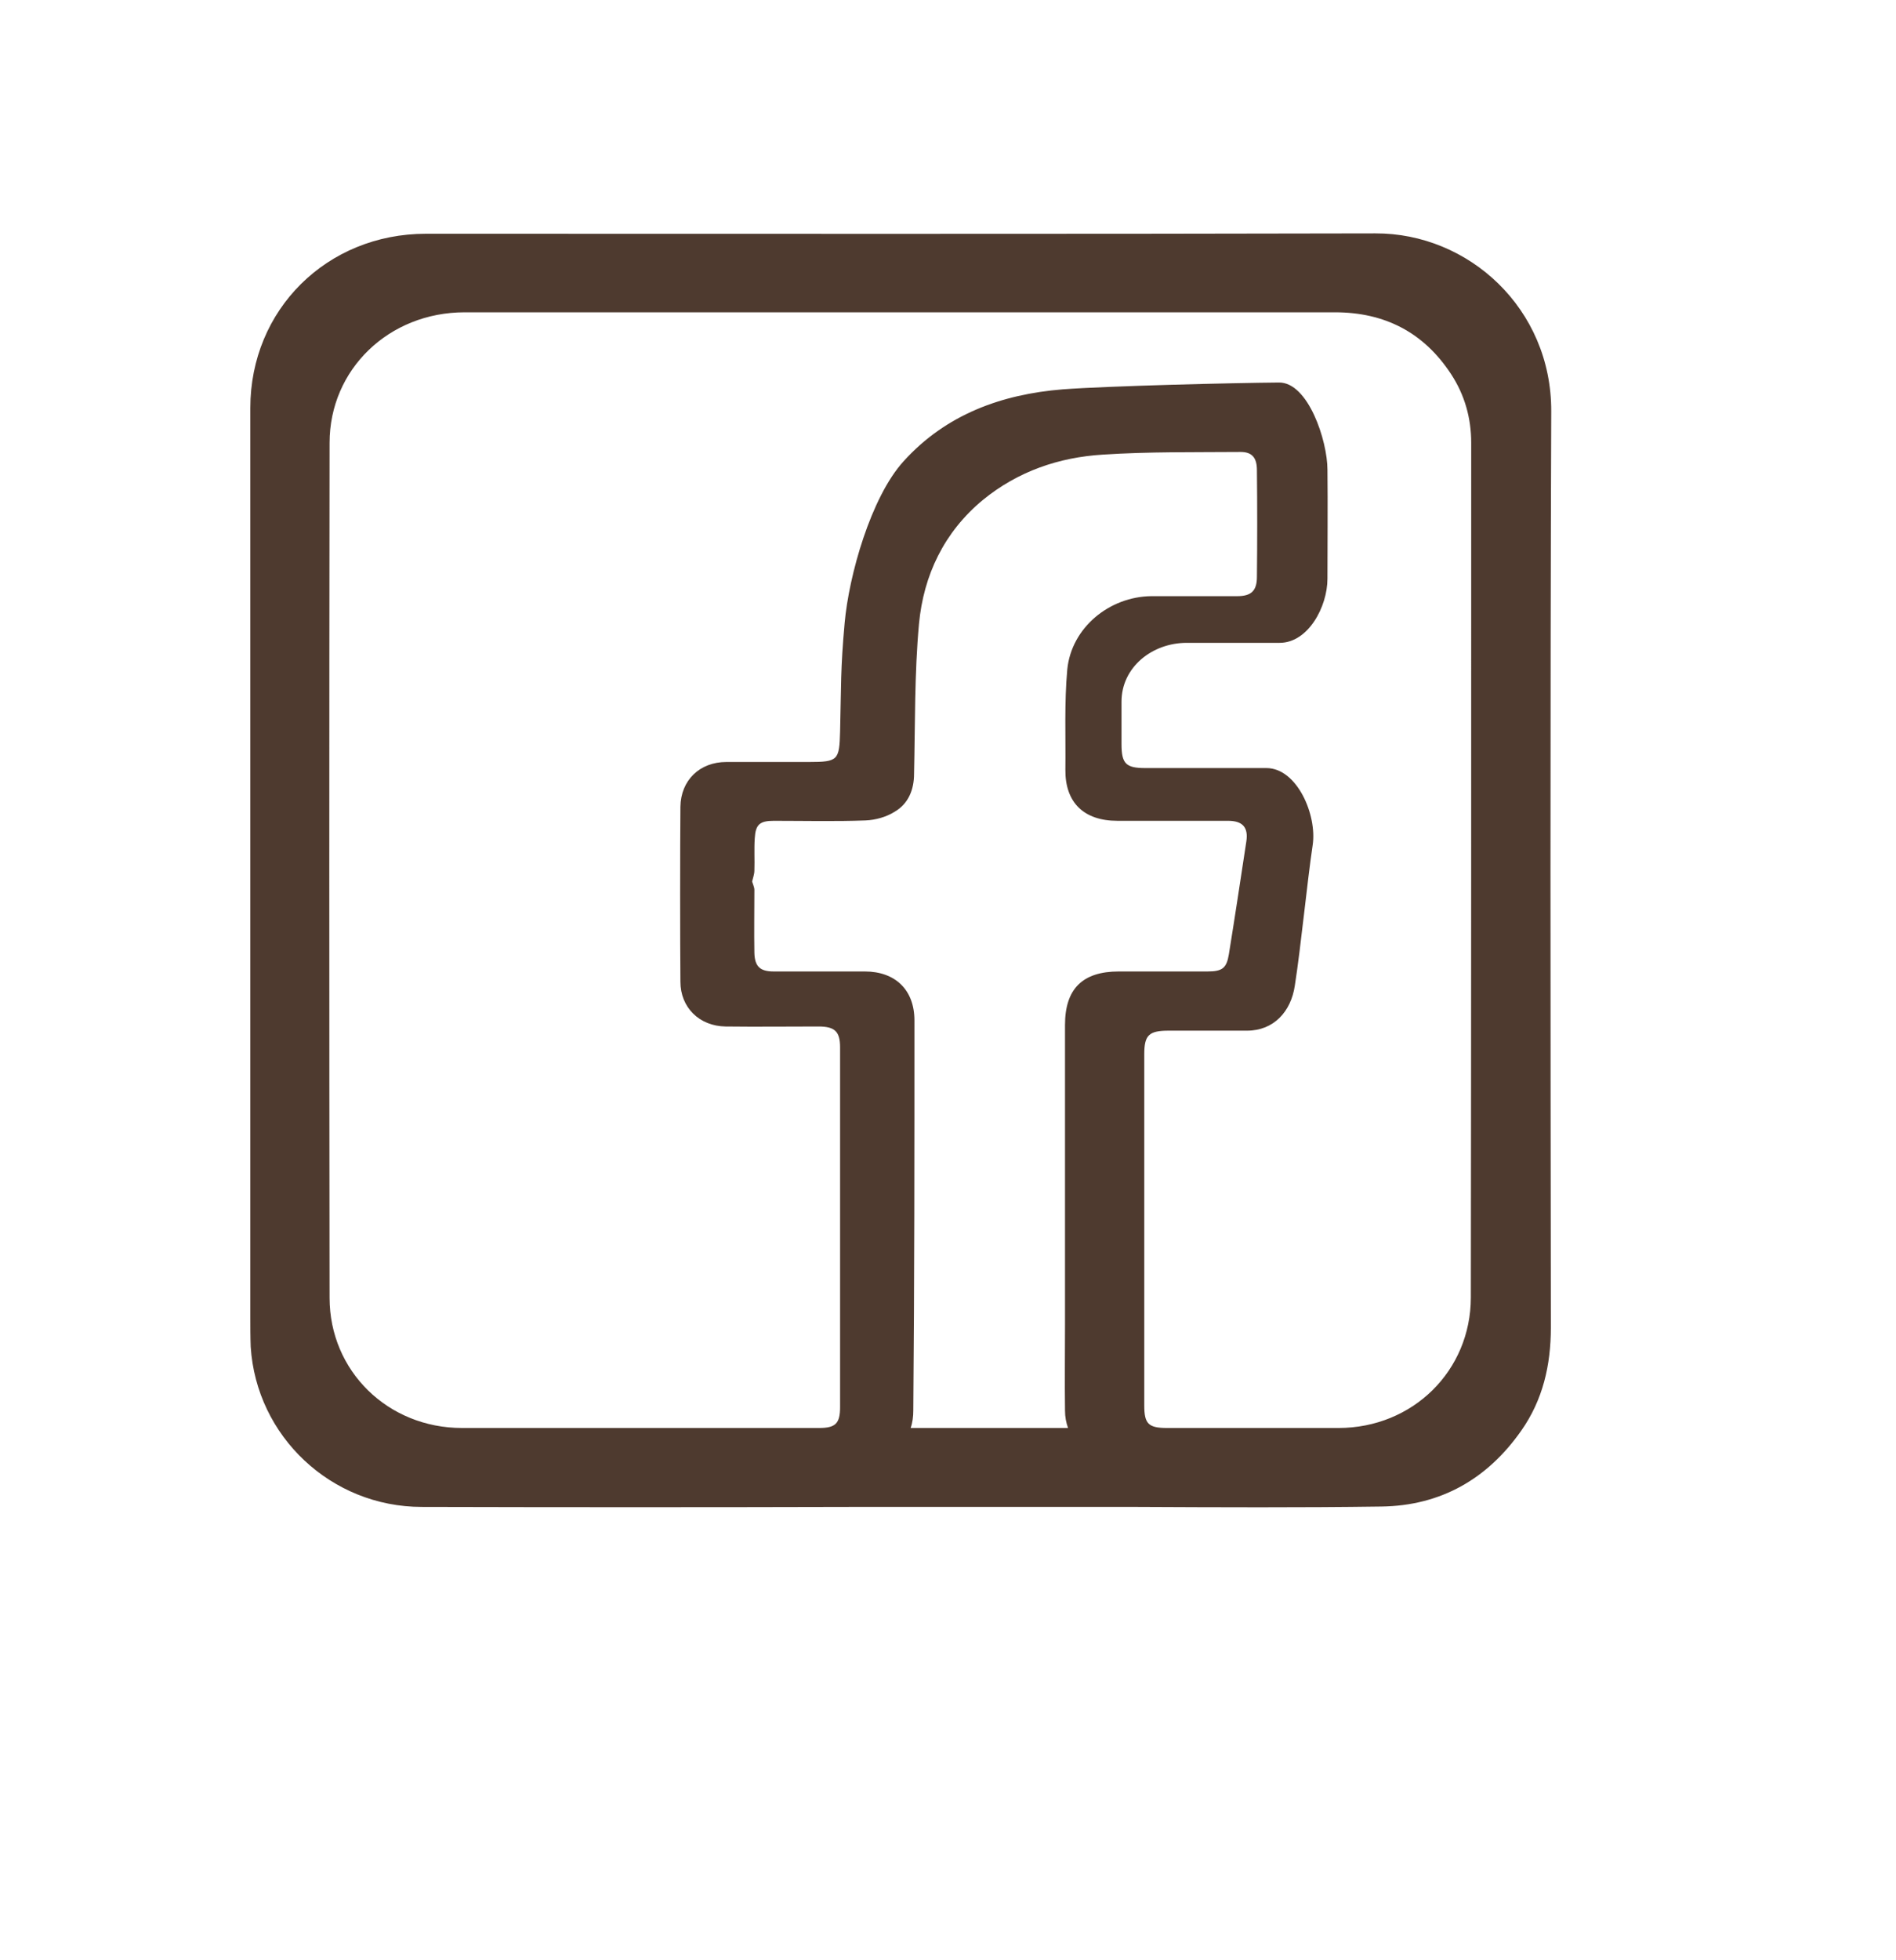 <?xml version="1.0" encoding="utf-8"?>
<!-- Generator: Adobe Illustrator 25.2.3, SVG Export Plug-In . SVG Version: 6.00 Build 0)  -->
<svg version="1.1" id="Capa_1" xmlns="http://www.w3.org/2000/svg" xmlns:xlink="http://www.w3.org/1999/xlink" x="0px" y="0px"
	 viewBox="0 0 49.99 51.64" style="enable-background:new 0 0 49.99 51.64;" xml:space="preserve">
<style type="text/css">
	.st0{fill:#4E3A2F;}
</style>
<path class="st0" d="M40.9,10.84c0.01-2.71-2.18-4.7-4.64-4.69c-8.35,0.02-16.69,0.01-25.03,0.01c-2.61,0-4.63,2-4.63,4.59
	c0,7.98,0,15.96,0,23.94c0,0.27,0,0.53,0.01,0.8c0.15,2.36,2.12,4.22,4.51,4.22c3.76,0.01,7.51,0.01,11.27,0h7.61v0
	c2.14,0.01,4.28,0.02,6.42-0.01c1.57-0.02,2.8-0.73,3.69-2c0.57-0.81,0.78-1.73,0.78-2.71C40.88,26.94,40.87,18.89,40.9,10.84z
	 M24.11,26.89c0-0.8-0.5-1.29-1.31-1.29c-0.8,0-1.6,0-2.4,0c-0.36,0-0.5-0.13-0.51-0.49c-0.01-0.55,0-1.1,0-1.66
	c0-0.07-0.04-0.15-0.06-0.22c0.02-0.09,0.06-0.19,0.06-0.29c0.01-0.28-0.01-0.57,0.01-0.85c0.02-0.36,0.13-0.46,0.5-0.46
	c0.81,0,1.62,0.02,2.42-0.01c0.26-0.01,0.55-0.09,0.77-0.23c0.36-0.21,0.51-0.58,0.51-1c0.03-1.32,0.01-2.64,0.13-3.95
	c0.12-1.28,0.66-2.42,1.69-3.27c0.92-0.75,2-1.12,3.16-1.19c1.21-0.08,2.42-0.06,3.63-0.07c0.3,0,0.43,0.15,0.43,0.48
	c0.01,0.94,0.01,1.88,0,2.81c0,0.37-0.15,0.51-0.52,0.51c-0.75,0-1.51,0-2.26,0c-1.11,0.01-2.11,0.83-2.22,1.93
	c-0.08,0.88-0.04,1.76-0.05,2.64c-0.01,0.87,0.49,1.35,1.37,1.35c0.97,0,1.95,0,2.92,0c0.38,0,0.54,0.17,0.48,0.55
	c-0.15,0.99-0.3,1.98-0.46,2.97c-0.06,0.36-0.17,0.45-0.56,0.45c-0.78,0-1.56,0-2.34,0c-0.96,0-1.42,0.46-1.42,1.41
	c0,2.63,0,5.26,0,7.89c0,0.76-0.01,1.51,0,2.27c0,0.17,0.03,0.32,0.08,0.46h-4.15c0.05-0.14,0.07-0.3,0.07-0.46
	C24.11,33.74,24.11,30.31,24.11,26.89z M38.78,34.19c0,1.93-1.53,3.44-3.49,3.44c-1.93,0-2.59,0-4.52,0c-0.49,0-0.6-0.11-0.6-0.59
	c0-3.34,0-5.92,0-9.26c0-0.5,0.12-0.62,0.64-0.62c0.8,0,1.27,0,2.07,0c0.7,0,1.16-0.5,1.26-1.19c0.16-1.02,0.32-2.69,0.47-3.7
	c0.12-0.79-0.41-2.03-1.22-2.03c-0.97,0-2.22,0-3.19,0c-0.51,0-0.63-0.11-0.63-0.63c0-0.72,0-0.4,0-1.12c0-0.91,0.81-1.55,1.72-1.55
	c0.74,0,1.71,0,2.45,0c0.75,0,1.26-0.95,1.26-1.69c0-0.96,0.01-1.91,0-2.87c0-0.77-0.51-2.31-1.28-2.3c-1.2,0.01-4.5,0.09-5.7,0.18
	c-1.61,0.13-3.08,0.66-4.2,1.9c-0.86,0.95-1.44,3.01-1.55,4.26c-0.11,1.2-0.09,1.65-0.12,2.86c-0.02,0.75-0.05,0.8-0.82,0.8
	c-0.72,0-1.45,0-2.18,0c-0.7,0-1.2,0.48-1.21,1.18c-0.01,1.06-0.01,3.55,0,4.61c0,0.68,0.5,1.17,1.19,1.18c0.82,0.01,1.63,0,2.45,0
	c0.43,0,0.57,0.13,0.57,0.55c0,3.38,0,6.1,0,9.48c0,0.43-0.12,0.55-0.55,0.55h-0.32h1.16c-3.42,0-6.84,0-10.26,0
	c-1.95,0-3.49-1.5-3.49-3.43c-0.01-7.51-0.01-15.02,0-22.53c0-1.94,1.57-3.44,3.56-3.44c1.92,0,3.84,0,5.76,0c1.92,0,3.84,0,5.76,0
	c3.81,0,7.62,0,11.43,0c1.31,0,2.34,0.53,3.06,1.63c0.36,0.55,0.53,1.16,0.53,1.81C38.79,19.16,38.79,26.67,38.78,34.19z"/>
</svg>
